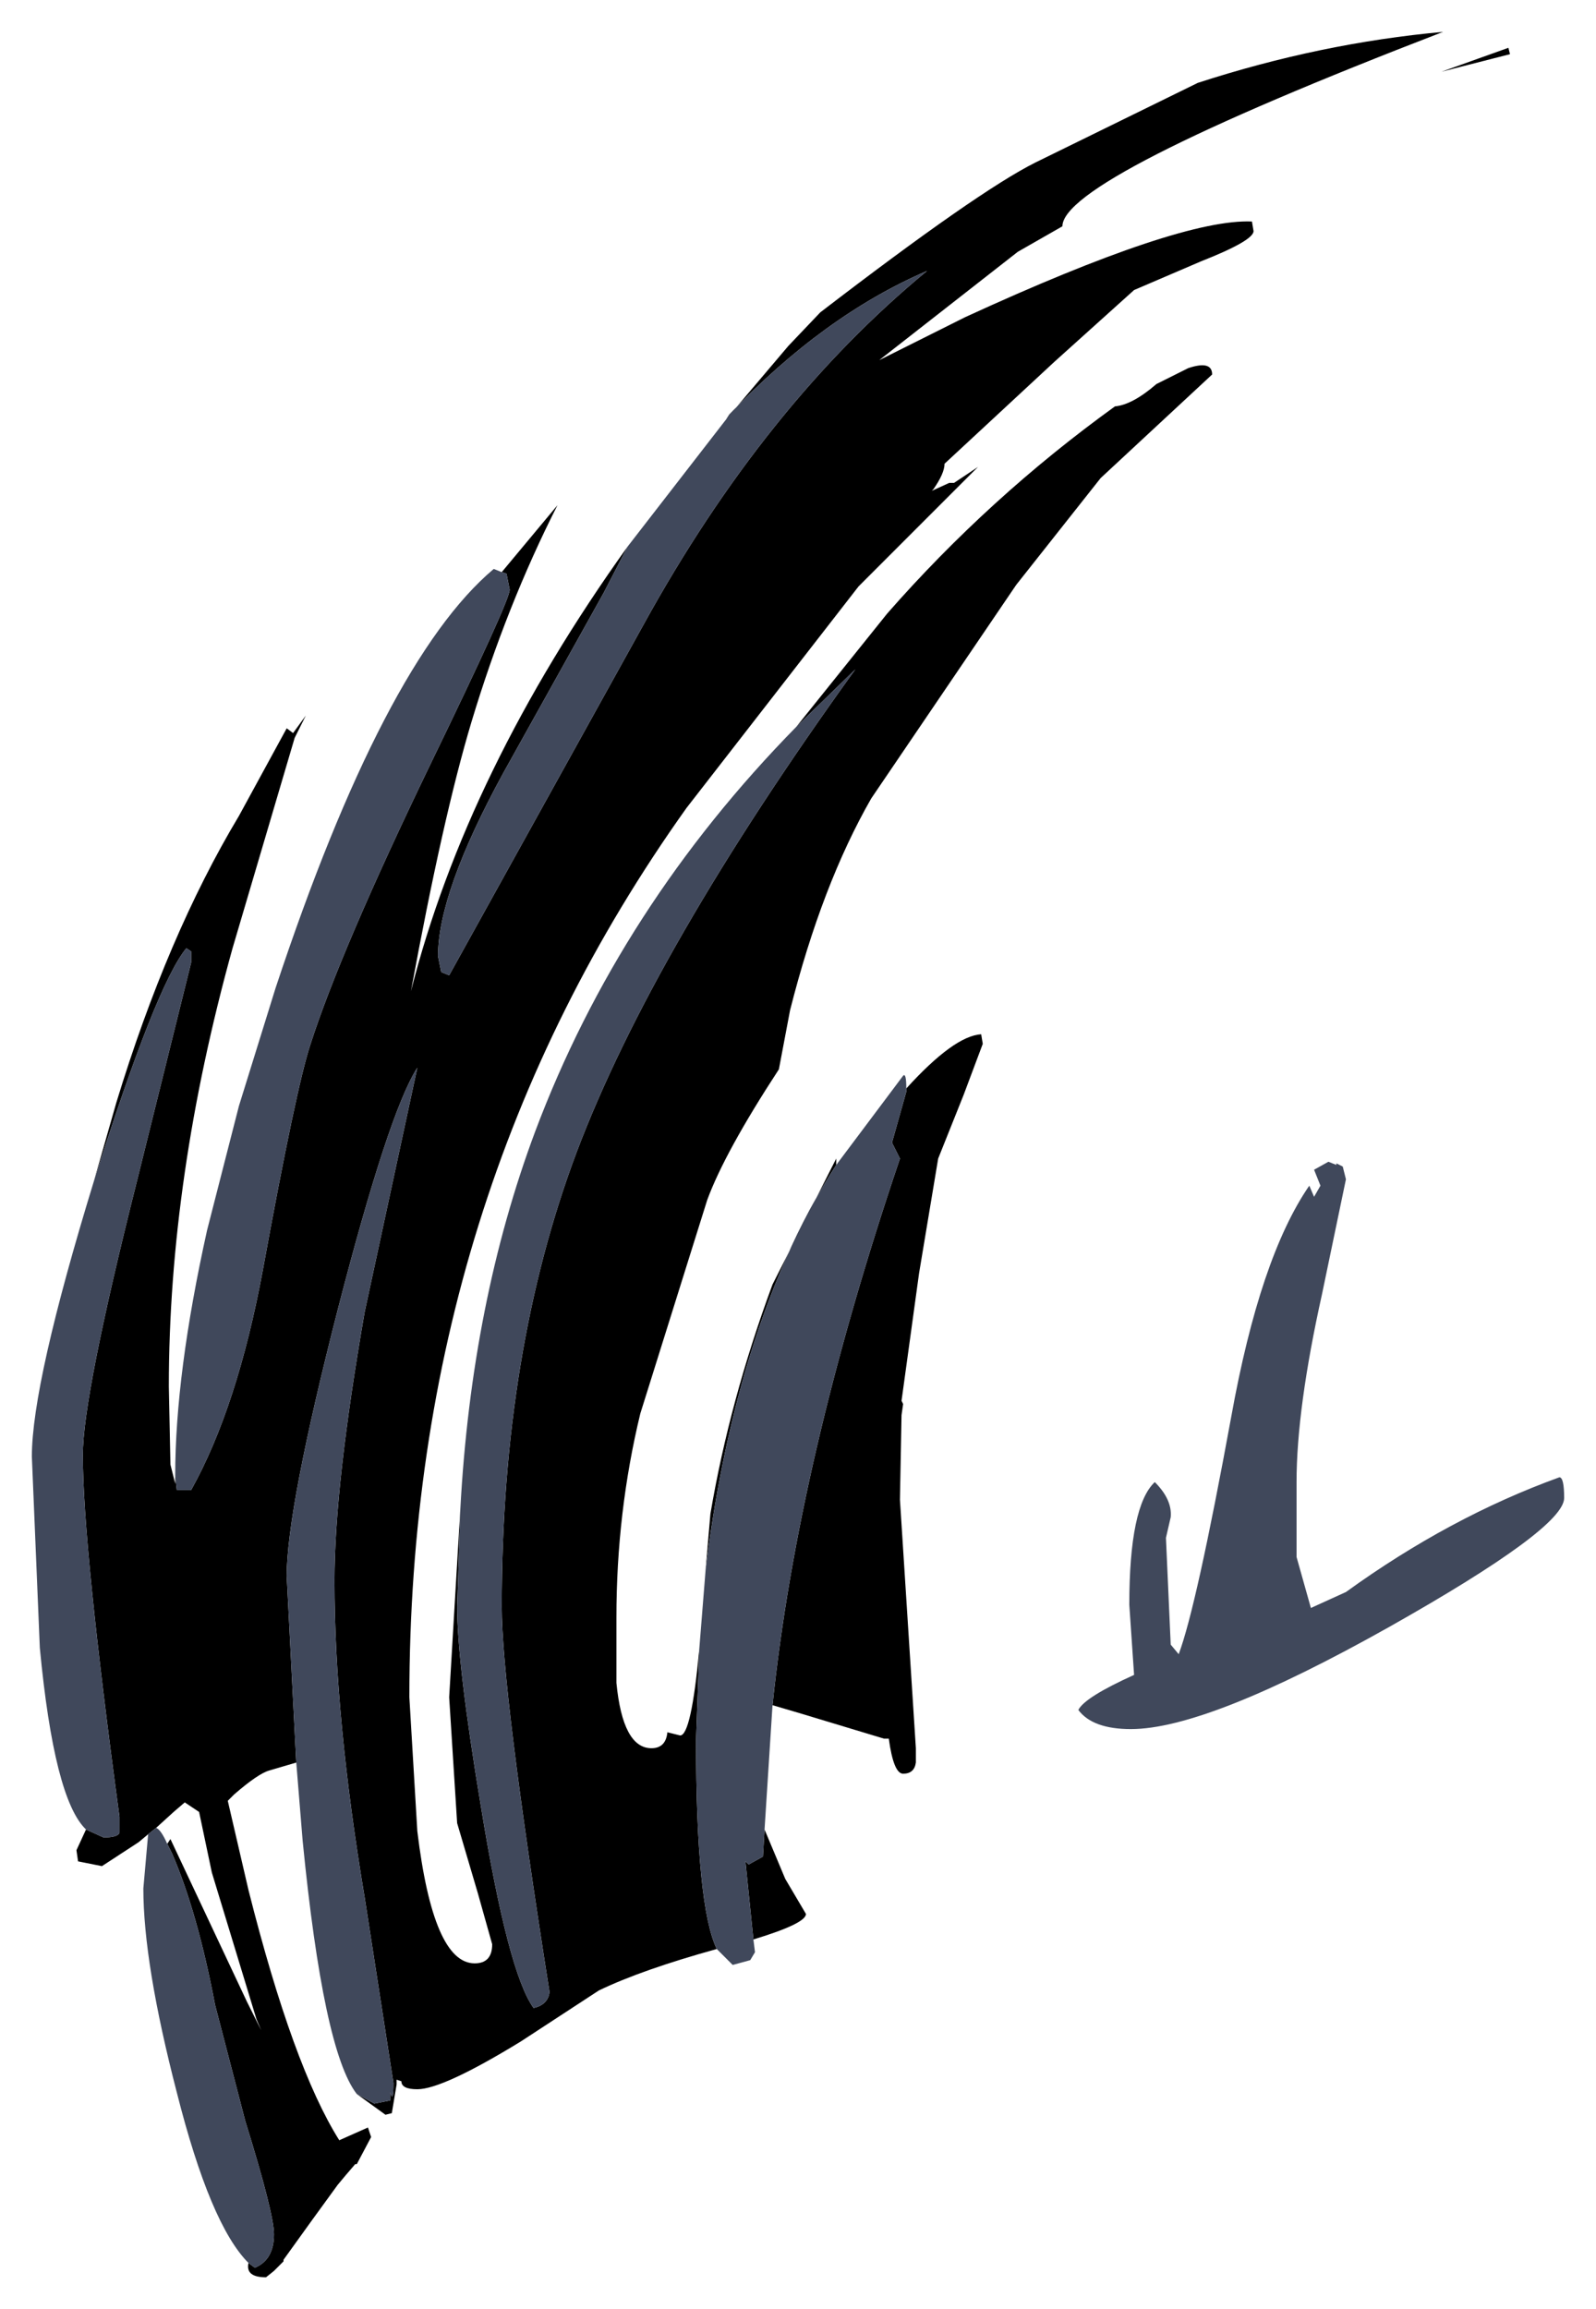 <?xml version="1.0" encoding="UTF-8" standalone="no"?>
<svg xmlns:xlink="http://www.w3.org/1999/xlink" height="72.45px" width="50.1px" xmlns="http://www.w3.org/2000/svg">
  <g transform="matrix(1.0, 0.0, 0.0, 1.0, 53.5, 51.25)">
    <path d="M-6.15 -49.75 L-6.1 -49.55 -8.25 -49.0 -6.15 -49.75 M-50.55 -14.2 L-49.85 -16.65 Q-48.25 -21.9 -46.0 -25.65 L-44.5 -28.4 -44.3 -28.25 -43.9 -28.8 -44.25 -28.1 -46.2 -21.5 Q-48.2 -14.3 -48.2 -7.75 L-48.15 -5.3 -48.0 -4.7 -48.0 -4.95 -47.95 -4.5 -47.5 -4.5 Q-46.05 -7.1 -45.25 -11.4 -44.2 -17.15 -43.75 -18.5 -42.8 -21.45 -40.0 -27.25 -37.5 -32.4 -37.5 -32.75 L-37.6 -33.25 -37.75 -33.3 -36.0 -35.4 Q-37.6 -32.25 -38.7 -28.6 -39.6 -25.6 -40.6 -20.15 -38.85 -27.05 -33.8 -34.1 L-34.55 -32.65 -37.7 -27.0 Q-39.75 -23.25 -39.75 -21.25 L-39.65 -20.75 -39.4 -20.65 -33.3 -31.65 Q-29.5 -38.55 -24.4 -42.75 -27.65 -41.35 -30.6 -38.25 L-30.7 -38.1 -28.75 -40.4 -27.75 -41.45 Q-22.8 -45.25 -21.0 -46.15 L-15.9 -48.65 Q-12.05 -49.9 -8.2 -50.25 -20.15 -45.65 -20.15 -44.15 L-21.55 -43.35 -25.9 -39.95 -23.2 -41.3 Q-16.45 -44.4 -14.2 -44.3 L-14.15 -44.0 Q-14.15 -43.7 -15.8 -43.05 L-17.9 -42.15 -20.4 -39.9 -23.85 -36.7 Q-23.85 -36.4 -24.2 -35.9 L-24.25 -35.85 -23.7 -36.1 -23.55 -36.1 -22.8 -36.6 -26.55 -32.85 -31.95 -25.9 Q-40.65 -13.7 -40.65 2.0 L-40.4 6.2 Q-39.9 10.35 -38.6 10.35 -38.05 10.35 -38.05 9.75 L-38.5 8.15 -39.15 5.95 -39.4 2.0 -39.05 -3.9 -39.15 -0.85 Q-39.15 0.95 -38.4 5.45 -37.55 10.65 -36.75 11.75 -36.3 11.65 -36.25 11.25 -37.75 1.75 -37.75 -0.85 -37.75 -8.85 -35.4 -15.1 -33.0 -21.45 -26.65 -30.25 L-28.5 -28.45 -25.65 -32.0 Q-22.45 -35.65 -18.5 -38.5 -17.95 -38.55 -17.2 -39.2 L-16.2 -39.7 Q-15.45 -39.95 -15.45 -39.5 L-18.95 -36.25 -21.6 -32.9 -26.15 -26.2 Q-27.7 -23.5 -28.7 -19.55 L-29.05 -17.7 Q-30.75 -15.1 -31.3 -13.6 L-33.4 -6.9 Q-34.15 -3.8 -34.15 -0.5 L-34.15 1.55 Q-33.95 3.6 -33.05 3.6 -32.6 3.6 -32.55 3.1 L-32.15 3.2 Q-31.8 3.2 -31.55 0.5 L-31.65 3.35 Q-31.65 8.55 -31.0 9.9 -33.35 10.55 -34.7 11.2 L-37.15 12.8 Q-39.6 14.3 -40.4 14.3 -40.9 14.3 -40.9 14.05 L-41.05 14.0 -41.05 14.15 -41.2 15.05 -41.4 15.1 -42.3 14.45 -41.75 14.75 -41.25 14.65 -41.25 14.4 Q-41.15 14.75 -41.15 14.1 L-42.05 8.3 Q-43.0 2.65 -43.0 -1.65 -43.0 -4.65 -42.05 -10.1 L-40.4 -17.75 Q-41.3 -16.35 -42.9 -10.15 -44.5 -3.9 -44.5 -1.8 L-44.2 4.05 -45.05 4.3 Q-45.4 4.4 -46.15 5.05 L-46.35 5.25 -45.7 8.05 Q-44.3 13.6 -42.85 15.9 L-41.95 15.5 -41.85 15.8 -42.3 16.65 -42.35 16.65 -42.65 17.0 -42.9 17.3 -43.7 18.4 -44.6 19.65 -44.6 19.7 -44.9 20.0 -45.15 20.2 Q-45.8 20.2 -45.7 19.75 L-45.5 19.9 Q-44.9 19.65 -44.9 18.85 -44.9 18.2 -45.8 15.3 L-46.75 11.65 Q-47.3 8.75 -48.1 6.9 L-48.25 6.6 -48.15 6.45 -45.75 11.55 -45.3 12.45 -45.45 12.1 -46.85 7.5 -47.25 5.6 -47.7 5.3 -48.05 5.6 -48.6 6.1 -48.85 6.3 -49.15 6.55 -50.3 7.3 -50.8 7.2 -51.05 7.15 -51.1 6.8 -50.8 6.15 -50.25 6.4 Q-49.8 6.4 -49.75 6.25 L-49.75 5.75 Q-50.9 -2.75 -50.9 -5.6 -50.9 -7.45 -49.2 -14.2 L-47.5 -21.05 -47.5 -21.4 -47.65 -21.5 Q-48.6 -20.35 -50.55 -14.2 M-31.35 -2.0 L-31.2 -3.75 Q-30.6 -7.3 -29.25 -10.95 L-27.25 -14.9 -27.25 -14.7 Q-29.0 -12.0 -30.1 -8.25 -30.95 -5.3 -31.35 -2.0 M-25.05 -17.1 Q-23.55 -18.75 -22.7 -18.8 L-22.65 -18.5 -23.25 -16.9 -24.05 -14.9 -24.65 -11.3 -25.2 -7.3 -25.15 -7.2 -25.2 -6.85 -25.25 -4.2 -24.75 3.6 -24.75 4.05 Q-24.8 4.4 -25.15 4.4 -25.45 4.4 -25.6 3.3 L-25.75 3.3 -28.4 2.5 -29.25 2.25 Q-28.45 -5.45 -25.25 -14.9 L-25.5 -15.4 -25.05 -17.0 -25.05 -17.1 M-29.5 6.15 L-28.85 7.7 -28.2 8.8 Q-28.2 9.1 -29.85 9.6 L-30.1 7.15 -30.0 7.25 -29.55 7.0 -29.5 6.15" fill="#000000" fill-rule="evenodd" stroke="none"/>
    <path d="M-48.0 -4.95 Q-48.0 -8.15 -47.0 -12.65 L-46.0 -16.55 -44.85 -20.25 Q-41.45 -30.5 -38.0 -33.4 L-37.75 -33.3 -37.6 -33.25 -37.5 -32.75 Q-37.5 -32.4 -40.0 -27.25 -42.8 -21.45 -43.75 -18.5 -44.2 -17.15 -45.25 -11.4 -46.05 -7.1 -47.5 -4.5 L-47.95 -4.5 -48.0 -4.95 M-33.8 -34.1 L-30.7 -38.1 -30.6 -38.25 Q-27.65 -41.35 -24.4 -42.75 -29.5 -38.55 -33.3 -31.65 L-39.4 -20.65 -39.65 -20.75 -39.75 -21.25 Q-39.75 -23.25 -37.7 -27.0 L-34.55 -32.65 -33.8 -34.1 M-39.05 -3.9 Q-38.7 -10.4 -36.7 -15.75 -34.05 -22.8 -28.5 -28.45 L-26.65 -30.25 Q-33.0 -21.45 -35.4 -15.1 -37.75 -8.85 -37.75 -0.85 -37.75 1.75 -36.25 11.25 -36.3 11.65 -36.75 11.75 -37.55 10.65 -38.4 5.45 -39.15 0.95 -39.15 -0.85 L-39.05 -3.9 M-31.55 0.5 L-31.35 -2.0 Q-30.95 -5.3 -30.1 -8.25 -29.0 -12.0 -27.25 -14.7 L-25.15 -17.5 Q-25.05 -17.6 -25.05 -17.1 L-25.05 -17.0 -25.5 -15.4 -25.25 -14.9 Q-28.45 -5.45 -29.25 2.25 L-29.5 6.15 -29.55 7.0 -30.0 7.25 -30.1 7.15 -29.85 9.6 -29.8 10.0 -29.95 10.25 -30.5 10.4 -31.0 9.9 Q-31.65 8.55 -31.65 3.35 L-31.55 0.5 M-42.3 14.45 Q-43.35 13.1 -44.0 6.5 L-44.2 4.05 -44.5 -1.8 Q-44.5 -3.9 -42.9 -10.15 -41.3 -16.35 -40.4 -17.75 L-42.05 -10.1 Q-43.0 -4.65 -43.0 -1.65 -43.0 2.65 -42.05 8.3 L-41.15 14.1 Q-41.15 14.75 -41.25 14.4 L-41.25 14.65 -41.75 14.75 -42.3 14.45 M-45.7 19.75 Q-46.9 18.55 -47.95 14.4 -49.0 10.35 -49.0 8.0 L-48.85 6.3 -48.6 6.1 Q-48.45 6.15 -48.25 6.6 L-48.1 6.9 Q-47.3 8.75 -46.75 11.65 L-45.8 15.3 Q-44.9 18.2 -44.9 18.85 -44.9 19.65 -45.5 19.9 L-45.7 19.75 M-50.8 6.15 Q-51.8 5.2 -52.25 0.45 L-52.5 -5.55 Q-52.5 -7.85 -50.55 -14.2 -48.6 -20.35 -47.65 -21.5 L-47.5 -21.4 -47.5 -21.05 -49.2 -14.2 Q-50.9 -7.45 -50.9 -5.6 -50.9 -2.75 -49.75 5.75 L-49.75 6.25 Q-49.8 6.4 -50.25 6.4 L-50.8 6.15 M-11.25 -14.25 L-12.0 -10.65 Q-12.8 -7.05 -12.8 -4.75 L-12.8 -2.4 -12.35 -0.8 -11.25 -1.3 Q-8.0 -3.65 -4.55 -4.9 -4.4 -4.9 -4.4 -4.25 -4.4 -3.3 -9.9 -0.2 -15.6 3.0 -18.0 3.0 -19.2 3.0 -19.65 2.4 -19.45 2.0 -17.9 1.3 L-18.05 -0.9 Q-18.05 -4.0 -17.25 -4.75 -16.7 -4.2 -16.75 -3.65 L-16.9 -3.0 -16.75 0.35 -16.5 0.65 Q-15.95 -0.8 -14.85 -6.8 -13.95 -11.8 -12.4 -14.05 L-12.25 -13.7 -12.05 -14.05 -12.25 -14.55 -11.8 -14.8 -11.55 -14.7 -11.55 -14.75 -11.35 -14.65 -11.25 -14.25" fill="#40485b" fill-rule="evenodd" stroke="none"/>
  </g>
</svg>